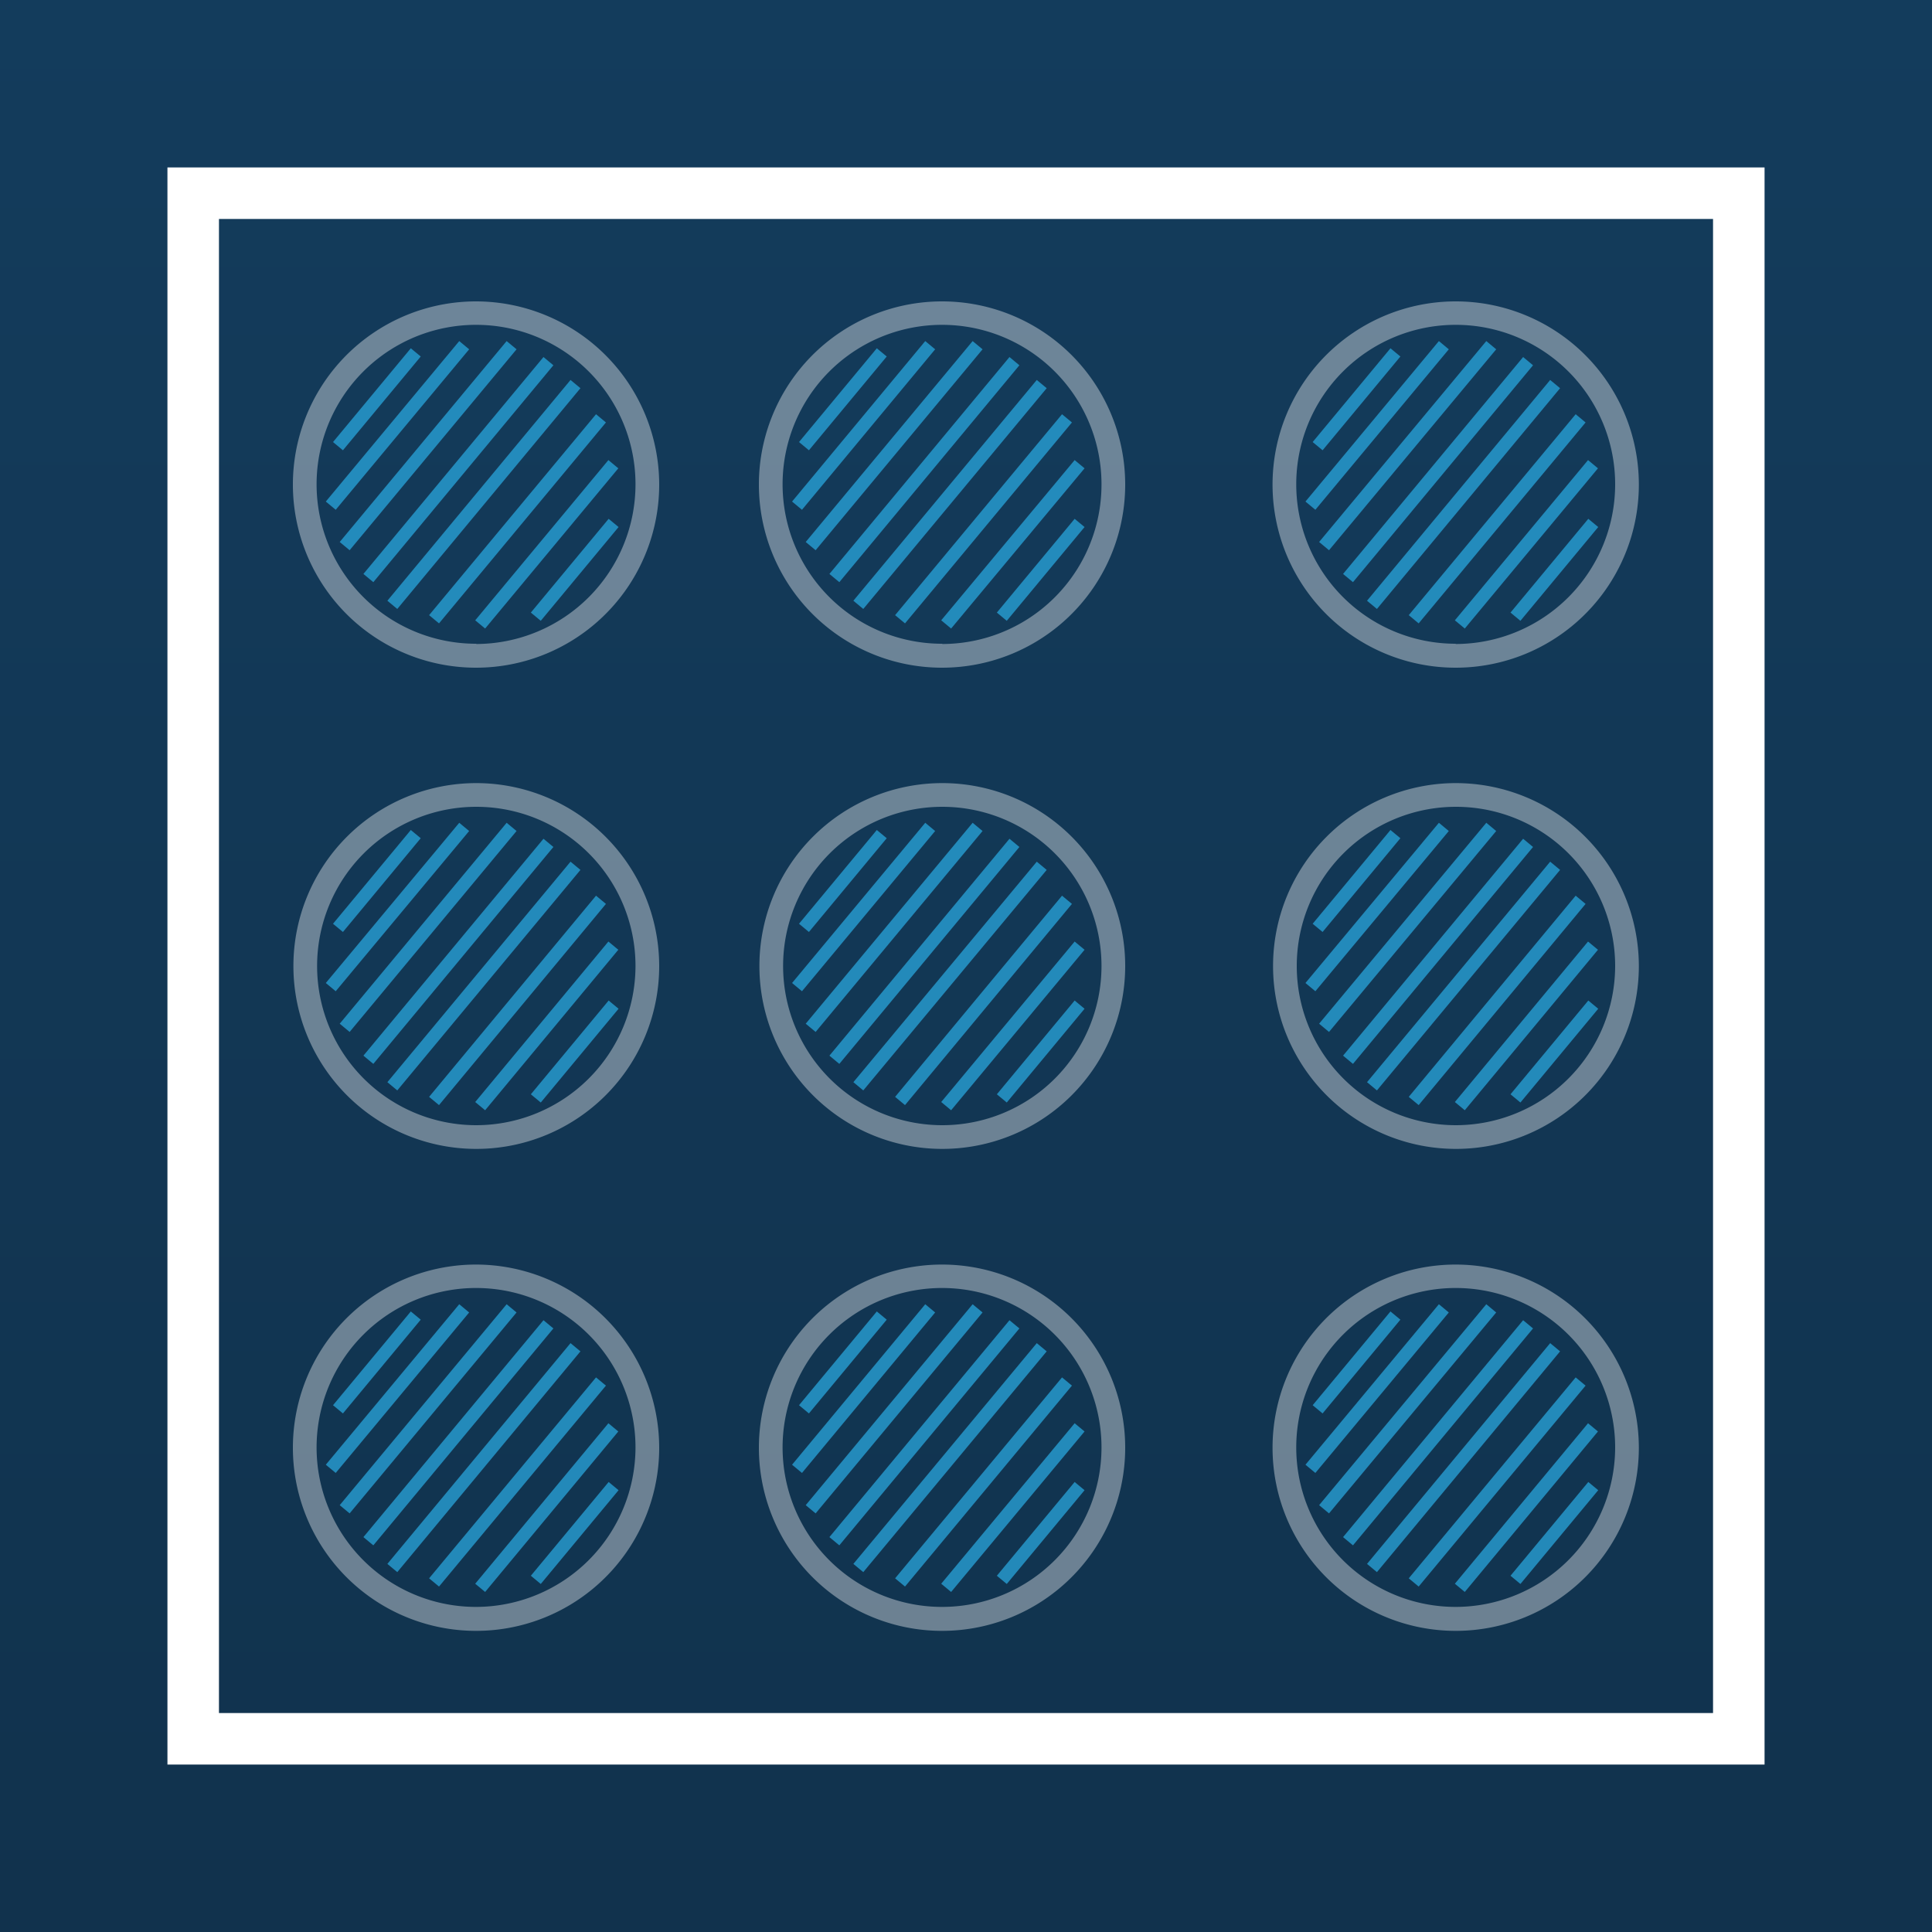<svg xmlns="http://www.w3.org/2000/svg" id="Layer_1" data-name="Layer 1" viewBox="0 0 75 75"><rect x="0" y="0" width="75" height="75" fill="#808080" stroke="none"/><defs><linearGradient id="linear-gradient" x1="-288.03" x2="-288.03" y1="633.5" y2="632.66" gradientTransform="matrix(253 0 0 -399 73021.46 252546.25)" gradientUnits="userSpaceOnUse"><stop offset="0" stop-color="#1c5888"/><stop offset="1" stop-color="#0f2d45"/></linearGradient><style>.cls-5,.cls-8{fill:none}.cls-8{stroke-miterlimit:10}.cls-4{opacity:.38}.cls-6{fill:#fff}.cls-7{opacity:.72}.cls-8{stroke:#29abe2;stroke-width:.5px}</style></defs><g id="Rectangle_335" data-name="Rectangle 335"><path fill="url(#linear-gradient)" d="M-334.34-218.55h969.72V113.1h-969.72z"/><path fill="none" stroke="#707070" d="M-332.42-218.13h965.89v330.82h-965.89z"/></g><path fill="none" stroke="#fff" stroke-miterlimit="10" stroke-width="2" d="M7.5 7.5h60v60h-60z"/><g class="cls-4"><circle cx="18.49" cy="18.8" r="6.18" class="cls-5"/><path d="M18.49 11.7a7.11 7.11 0 107.1 7.1 7.12 7.12 0 00-7.1-7.1zm0 13.29a6.19 6.19 0 116.18-6.19 6.2 6.2 0 01-6.18 6.2z" class="cls-6"/></g><g class="cls-7"><path d="M19.86 13.4l-6.48 7.8M23.33 16.24l-6.48 7.8M21.29 14.02l-6.99 8.42M16.14 13.68l-3.02 3.64M23.82 20.3l-3.02 3.64M22.34 14.91l-7.11 8.57M18.02 13.4l-5.18 6.23M23.81 18.02l-5.17 6.22" class="cls-8"/></g><g class="cls-4"><circle cx="36.58" cy="18.8" r="6.18" class="cls-5"/><path d="M36.58 11.7a7.11 7.11 0 107.1 7.1 7.11 7.11 0 00-7.1-7.1zm0 13.29a6.19 6.19 0 116.18-6.19 6.19 6.19 0 01-6.18 6.2z" class="cls-6"/></g><g class="cls-7"><path d="M37.95 13.4l-6.48 7.8M41.42 16.24l-6.48 7.8M39.38 14.02l-6.99 8.42M34.23 13.68l-3.02 3.64M41.91 20.3l-3.02 3.64M40.44 14.91l-7.12 8.57M36.11 13.4l-5.17 6.23M41.91 18.02l-5.18 6.22" class="cls-8"/></g><g class="cls-4"><circle cx="56.51" cy="18.8" r="6.18" class="cls-5"/><path d="M56.51 11.7a7.11 7.11 0 107.11 7.1 7.11 7.11 0 00-7.11-7.1zm0 13.29a6.19 6.19 0 116.19-6.19 6.2 6.2 0 01-6.19 6.2z" class="cls-6"/></g><g class="cls-7"><path d="M57.89 13.4l-6.49 7.8M61.36 16.24l-6.48 7.8M59.32 14.02l-6.99 8.42M54.17 13.68l-3.02 3.64M61.85 20.3l-3.02 3.64M60.37 14.91l-7.11 8.57M56.05 13.4l-5.18 6.23M61.84 18.02l-5.17 6.22" class="cls-8"/></g><g class="cls-4"><circle cx="18.49" cy="56.2" r="6.18" class="cls-5"/><path d="M18.49 49.09a7.11 7.11 0 107.1 7.11 7.12 7.12 0 00-7.1-7.11zm0 13.29a6.19 6.19 0 116.18-6.18 6.2 6.2 0 01-6.18 6.18z" class="cls-6"/></g><g class="cls-7"><path d="M19.86 50.79l-6.48 7.8M23.33 53.63l-6.48 7.8M21.29 51.41l-6.99 8.42M16.14 51.07l-3.02 3.64M23.82 57.69l-3.02 3.64M22.34 52.3l-7.11 8.57M18.02 50.79l-5.18 6.23M23.81 55.41l-5.17 6.23" class="cls-8"/></g><g class="cls-4"><circle cx="36.58" cy="56.2" r="6.18" class="cls-5"/><path d="M36.58 49.09a7.11 7.11 0 107.1 7.11 7.11 7.11 0 00-7.1-7.11zm0 13.29a6.19 6.19 0 116.18-6.18 6.19 6.19 0 01-6.18 6.18z" class="cls-6"/></g><g class="cls-7"><path d="M37.95 50.79l-6.48 7.8M41.42 53.63l-6.48 7.8M39.38 51.41l-6.99 8.42M34.23 51.07l-3.02 3.64M41.91 57.69l-3.02 3.64M40.44 52.3l-7.12 8.57M36.11 50.79l-5.17 6.23M41.91 55.41l-5.18 6.23" class="cls-8"/></g><g class="cls-4"><circle cx="56.51" cy="56.2" r="6.18" class="cls-5"/><path d="M56.51 49.09a7.11 7.11 0 107.11 7.11 7.12 7.12 0 00-7.11-7.11zm0 13.29a6.19 6.19 0 116.19-6.18 6.2 6.2 0 01-6.19 6.18z" class="cls-6"/></g><g class="cls-7"><path d="M57.89 50.79l-6.49 7.8M61.36 53.63l-6.48 7.8M59.32 51.41l-6.99 8.42M54.17 51.07l-3.02 3.64M61.85 57.69l-3.02 3.64M60.37 52.3l-7.11 8.57M56.05 50.79l-5.18 6.23M61.84 55.41l-5.17 6.23" class="cls-8"/></g><g class="cls-4"><circle cx="18.49" cy="37.5" r="6.18" class="cls-5"/><path d="M18.49 30.4a7.1 7.1 0 107.1 7.1 7.11 7.11 0 00-7.1-7.1zm0 13.28a6.18 6.18 0 116.18-6.18 6.19 6.19 0 01-6.18 6.18z" class="cls-6"/></g><g class="cls-7"><path d="M19.86 32.1l-6.48 7.8M23.33 34.93l-6.48 7.81M21.29 32.72l-6.99 8.42M16.14 32.38l-3.02 3.64M23.82 39l-3.02 3.64M22.34 33.61l-7.11 8.56M18.02 32.1l-5.18 6.22M23.81 36.71l-5.17 6.23" class="cls-8"/></g><g class="cls-4"><circle cx="36.58" cy="37.5" r="6.18" class="cls-5"/><path d="M36.58 30.4a7.1 7.1 0 107.1 7.1 7.1 7.1 0 00-7.1-7.1zm0 13.28a6.18 6.18 0 116.18-6.18 6.18 6.18 0 01-6.18 6.18z" class="cls-6"/></g><g class="cls-7"><path d="M37.95 32.1l-6.48 7.8M41.42 34.93l-6.48 7.81M39.38 32.72l-6.99 8.42M34.23 32.38l-3.02 3.64M41.91 39l-3.02 3.64M40.44 33.61l-7.12 8.56M36.11 32.1l-5.17 6.22M41.91 36.71l-5.18 6.23" class="cls-8"/></g><g class="cls-4"><circle cx="56.51" cy="37.5" r="6.18" class="cls-5"/><path d="M56.51 30.4a7.1 7.1 0 107.11 7.1 7.11 7.11 0 00-7.11-7.1zm0 13.28a6.18 6.18 0 116.19-6.18 6.19 6.19 0 01-6.19 6.18z" class="cls-6"/></g><g class="cls-7"><path d="M57.89 32.1l-6.49 7.8M61.36 34.93l-6.48 7.81M59.32 32.72l-6.99 8.42M54.17 32.38l-3.02 3.64M61.85 39l-3.02 3.64M60.37 33.61l-7.11 8.56M56.05 32.1l-5.18 6.22M61.84 36.71l-5.17 6.23" class="cls-8"/></g></svg>
